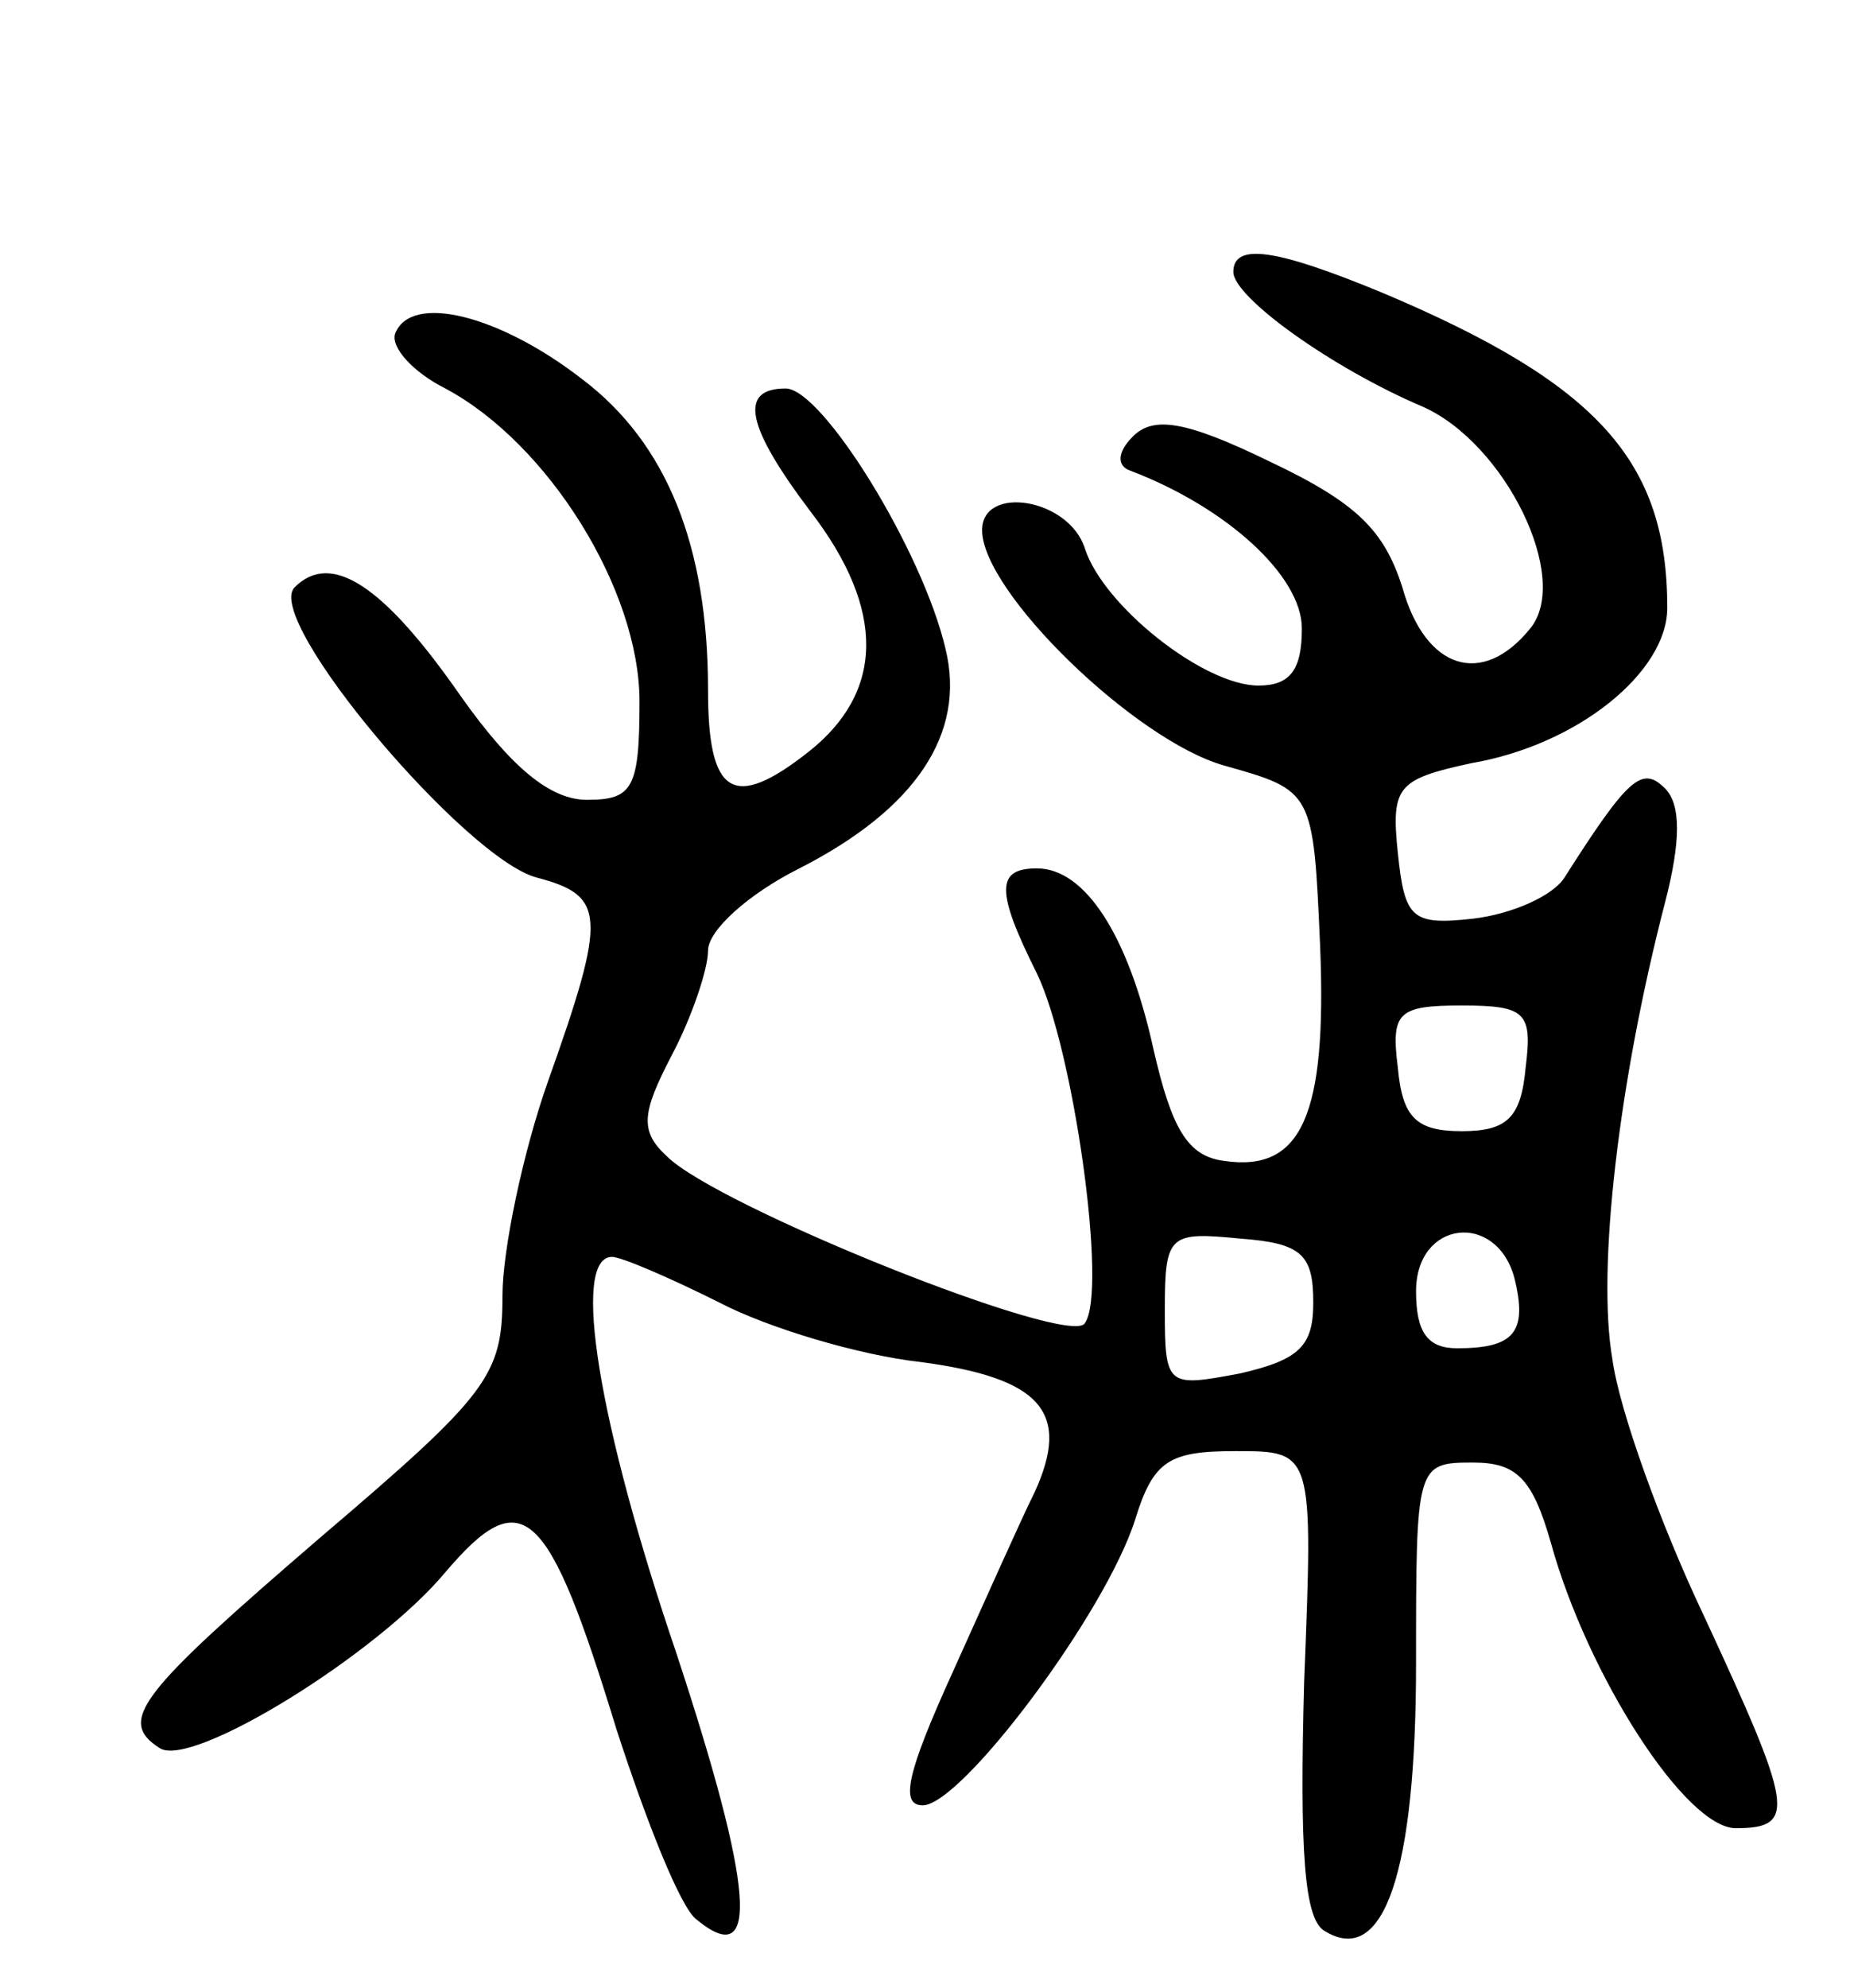 <svg version="1.0" xmlns="http://www.w3.org/2000/svg"
 width="81pt" height="87pt" viewBox="0 0 81 87"
 preserveAspectRatio="xMidYMid meet">
<g transform="translate(0,87) scale(0.1,-0.1)"
fill="#000000" stroke="none">
<path d="M540 751 c0 -11 43 -42 83 -59 36 -16 65 -75 47 -97 -21 -26 -46 -18
-56 18 -8 25 -20 37 -58 55 -37 18 -51 20 -60 11 -7 -7 -7 -13 -1 -15 42 -16
75 -46 75 -69 0 -18 -5 -25 -19 -25 -24 0 -68 35 -76 60 -7 22 -45 28 -45 8 0
-27 67 -92 106 -103 39 -11 39 -11 42 -79 3 -74 -8 -99 -42 -94 -16 2 -23 14
-31 49 -11 50 -30 79 -51 79 -18 0 -18 -10 0 -46 16 -33 31 -139 21 -153 -6
-11 -161 51 -183 73 -12 11 -11 19 2 44 9 17 16 38 16 46 0 9 18 25 40 36 51
26 73 59 64 96 -10 43 -54 114 -70 114 -21 0 -17 -17 11 -54 33 -43 32 -79 -1
-105 -33 -26 -44 -19 -44 27 0 63 -18 108 -55 136 -36 28 -75 38 -82 20 -2 -6
8 -17 22 -24 45 -24 85 -88 85 -137 0 -38 -3 -43 -23 -43 -16 0 -33 14 -55 45
-34 49 -57 64 -73 48 -14 -14 75 -119 106 -127 30 -8 31 -16 5 -89 -11 -31
-20 -74 -20 -94 0 -35 -6 -43 -80 -106 -79 -68 -89 -80 -70 -92 14 -9 95 41
125 77 34 40 45 29 75 -69 13 -40 28 -78 35 -83 28 -23 25 14 -9 117 -34 100
-46 173 -28 173 4 0 25 -9 47 -20 21 -11 61 -23 88 -26 53 -7 66 -22 50 -57
-6 -12 -22 -48 -36 -79 -20 -44 -23 -58 -13 -58 17 0 80 84 93 125 8 26 15 30
44 30 34 0 34 0 30 -101 -2 -74 0 -104 9 -109 26 -16 40 26 40 117 0 87 0 88
25 88 19 0 26 -7 34 -35 16 -58 59 -125 81 -125 27 0 25 9 -14 93 -19 40 -37
90 -40 112 -7 40 3 123 23 200 7 27 7 43 0 50 -10 10 -16 5 -44 -39 -5 -8 -23
-16 -40 -18 -27 -3 -30 0 -33 29 -3 29 0 32 32 39 47 8 86 40 86 68 0 64 -30
98 -125 138 -46 19 -65 22 -65 9z m128 -348 c-2 -22 -8 -28 -28 -28 -20 0 -26
6 -28 28 -3 24 0 27 28 27 28 0 31 -3 28 -27z m-93 -103 c0 -19 -6 -25 -32
-31 -32 -6 -33 -6 -33 28 0 33 2 34 33 31 27 -2 32 -7 32 -28z m88 11 c6 -24
0 -31 -25 -31 -13 0 -18 7 -18 25 0 31 35 35 43 6z"/>
</g>
</svg>
